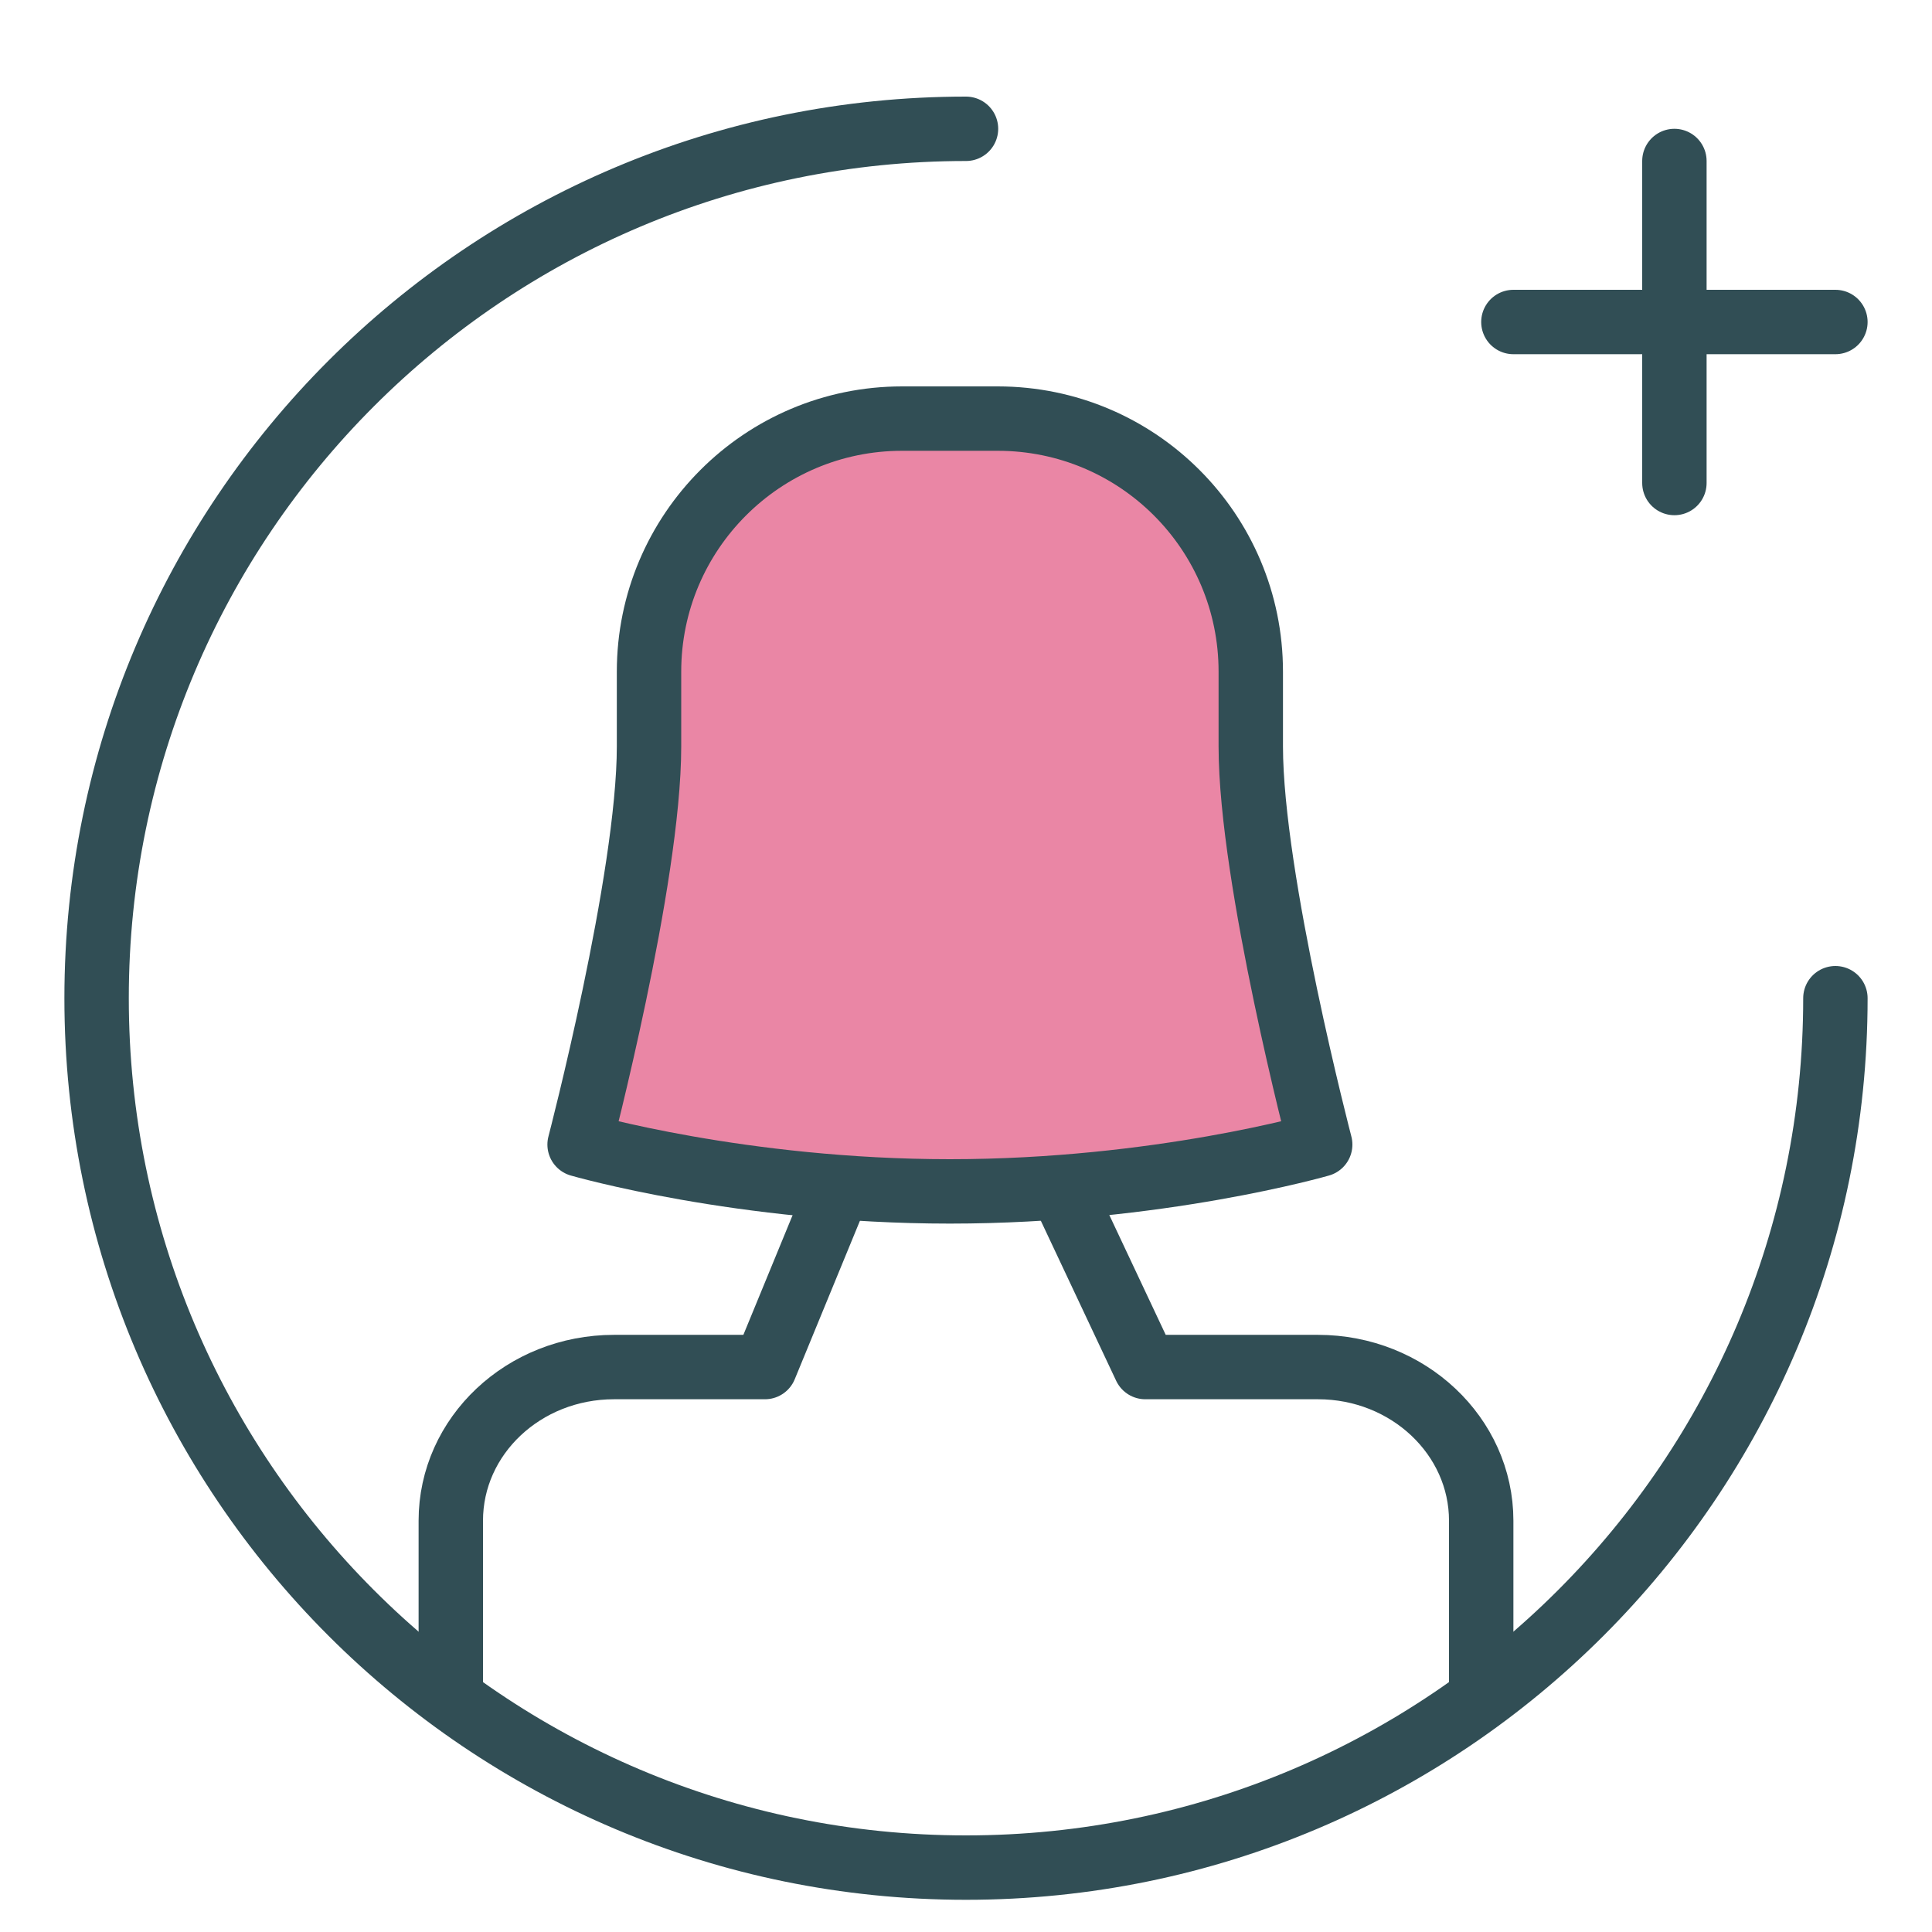 <?xml version="1.0" encoding="UTF-8" standalone="no"?>
<svg width="60px" height="60px" viewBox="0 0 60 60" version="1.1" xmlns="http://www.w3.org/2000/svg" xmlns:xlink="http://www.w3.org/1999/xlink" xmlns:sketch="http://www.bohemiancoding.com/sketch/ns">
    <!-- Generator: Sketch 3.2.2 (9983) - http://www.bohemiancoding.com/sketch -->
    <title>Femaleadd</title>
    <desc>Created with Sketch.</desc>
    <defs></defs>
    <g id="colored" stroke="none" stroke-width="1" fill="none" fill-rule="evenodd" sketch:type="MSPage">
        <g id="Interface" sketch:type="MSLayerGroup" transform="translate(-597, -1555)" stroke="#314E55" stroke-width="2" stroke-linecap="round" stroke-linejoin="round">
            <g id="Femaleadd" transform="translate(600, 1559)" sketch:type="MSShapeGroup">
                <path d="M27,0 C12.088,0 0,12.088 0,27 C0,41.912 12.088,54 27,54 C41.912,54 54,41.912 54,27" id="Oval-1813"></path>
                <path d="M23,33 L20.756,38.455 L16.07,38.455 C13.264,38.455 11,40.591 11,43.227 L11,48.5 M43,48.5 L43,43.227 C43,40.597 40.73,38.455 37.93,38.455 L32.568,38.455 L30,33" id="Rectangle-2326"></path>
                <path d="M17.156,19.182 C17.156,23.303 15,31.545 15,31.545 C15,31.545 20.031,33 26.5,33 C32.969,33 38,31.545 38,31.545 C38,31.545 35.844,23.303 35.844,19.182 L35.844,16.858 C35.844,12.518 32.329,9 27.986,9 L25.014,9 C20.674,9 17.156,12.526 17.156,16.858 L17.156,19.182 Z" id="Rectangle-2323" fill="#EA86A5"></path>
                <path d="M49,11 L49,1" id="Line-406"></path>
                <path d="M54,6 L44,6" id="Line-405"></path>
            </g>
        </g>
        <g id="Interface_sliced" sketch:type="MSLayerGroup" transform="translate(-600, -1560)"></g>
    </g>
</svg>
